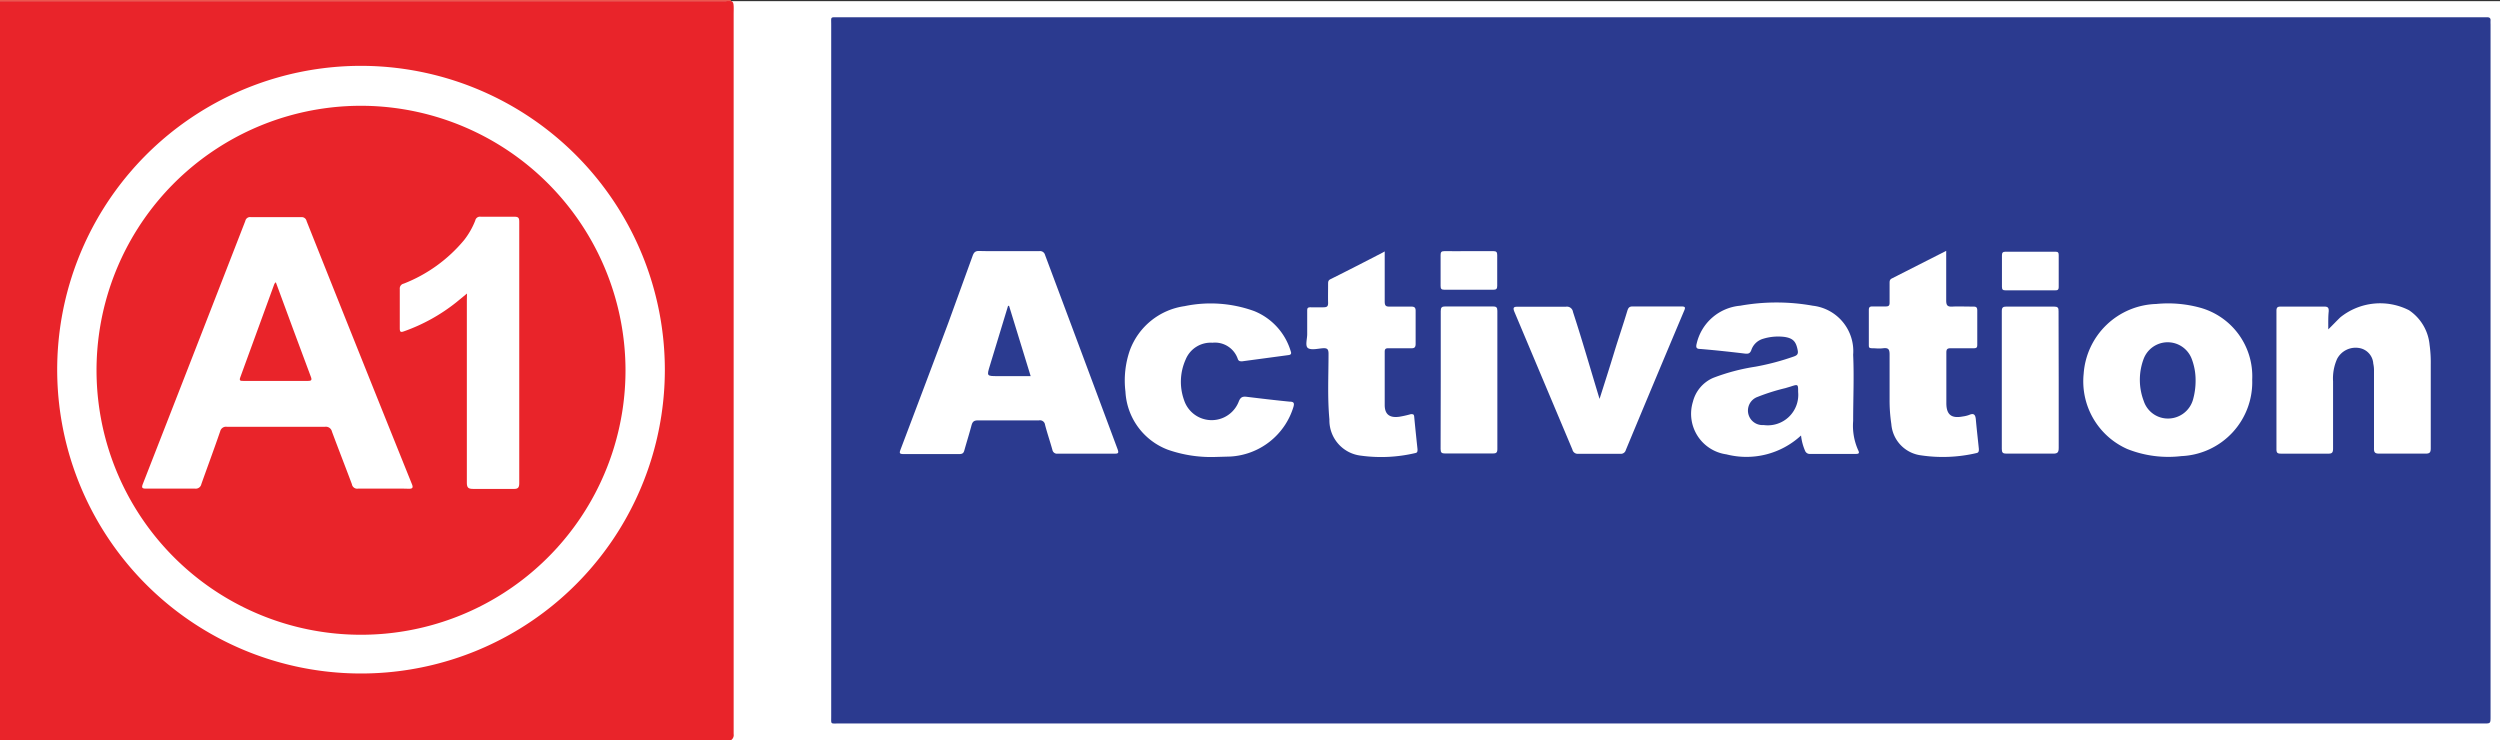 <svg id="Layer_1" data-name="Layer 1" xmlns="http://www.w3.org/2000/svg" viewBox="0 0 172.22 51"><rect x="0" y="0" width="172.22" height="51" fill="#333333" stroke="none"/><defs><style>.cls-1{fill:#fff;}.cls-2{fill:#e9242a;}.cls-3{fill:#ec584f;}.cls-4{fill:#2b3a8f;}.cls-5{fill:#2b3b90;}</style></defs><rect class="cls-1" x="-0.05" y="0.08" width="172.27" height="50.92"/><path class="cls-2" d="M50.34,51H-.56a.7.7,0,0,1,0-.38V.47a1,1,0,0,1,0-.39.71.71,0,0,1,.38,0H50a1.29,1.29,0,0,1,.39,0c.14.07.14.21.15.34s0,.4,0,.6V50c0,.19,0,.38,0,.57A.42.42,0,0,1,50.34,51Z"/><path class="cls-3" d="M-.55.09V0h50.9V.08H-.55Z"/><path class="cls-1" d="M45.8,25.54a20.93,20.93,0,1,1-20.53-21A20.95,20.95,0,0,1,45.8,25.54Z"/><path class="cls-4" d="M114.45,1.19H171c.12,0,.24,0,.36,0s.22.06.21.21a2.62,2.62,0,0,0,0,.28V49.35c0,.49,0,.49-.47.49H57.73c-.53,0-.47.06-.47-.48V1.69c0-.56-.08-.5.52-.5Z"/><path class="cls-2" d="M43.09,25.53A18.22,18.22,0,1,1,25.18,7.29,18.25,18.25,0,0,1,43.09,25.53Z"/><path class="cls-1" d="M69.54,17.3H71.6a.35.35,0,0,1,.39.26q2.51,6.7,5,13.39c.08.23.07.31-.2.3H72.87A.32.32,0,0,1,72.5,31c-.16-.58-.36-1.16-.51-1.74a.35.35,0,0,0-.42-.3c-1.4,0-2.8,0-4.2,0-.29,0-.38.1-.45.36-.15.57-.33,1.14-.49,1.71-.05.19-.14.25-.35.25H62.24c-.31,0-.28-.1-.2-.32q1.65-4.35,3.28-8.7L67,17.63c.09-.25.19-.35.47-.34C68.19,17.31,68.86,17.3,69.54,17.3Z"/><path class="cls-1" d="M124.07,30a5.54,5.54,0,0,1-5.14,1.3,2.82,2.82,0,0,1-2.31-3.62,2.44,2.44,0,0,1,1.4-1.65,14,14,0,0,1,2.91-.77,17.11,17.11,0,0,0,2.64-.7c.23-.08.32-.17.27-.43-.11-.59-.31-.83-.91-.92a3.53,3.53,0,0,0-1.48.13,1.21,1.21,0,0,0-.81.79c-.09.22-.2.25-.42.23-1-.12-2-.23-3.08-.32-.27,0-.33-.09-.26-.37a3.38,3.38,0,0,1,3-2.61,14.18,14.18,0,0,1,5,0,3.15,3.15,0,0,1,2.78,3.38c.07,1.52,0,3,0,4.56A4.12,4.12,0,0,0,128,31c.1.2.08.27-.16.27h-3.16a.34.34,0,0,1-.33-.21A3.66,3.66,0,0,1,124.07,30Z"/><path class="cls-1" d="M160.39,22.69c.32-.31.57-.58.83-.83a4.38,4.38,0,0,1,4.73-.49,3.23,3.23,0,0,1,1.42,2.39,8.74,8.74,0,0,1,.08,1.35c0,1.92,0,3.85,0,5.77,0,.3-.08.37-.37.37-1.06,0-2.11,0-3.17,0-.29,0-.38-.07-.37-.37,0-1.8,0-3.6,0-5.4a2,2,0,0,0-.05-.43,1.16,1.16,0,0,0-1-1.08,1.44,1.44,0,0,0-1.49.75,3.31,3.31,0,0,0-.28,1.55c0,1.55,0,3.09,0,4.63,0,.29-.08.36-.36.35h-3.24c-.23,0-.3-.06-.3-.3q0-4.76,0-9.53c0-.24.07-.3.3-.3q1.51,0,3,0c.26,0,.31.1.3.33C160.38,21.83,160.39,22.22,160.39,22.69Z"/><path class="cls-1" d="M155.15,26.15a5.1,5.1,0,0,1-4.88,5.27,7.63,7.63,0,0,1-3.73-.49,5.1,5.1,0,0,1-3-5.19,5.17,5.17,0,0,1,5-4.8,8.37,8.37,0,0,1,3,.25A4.9,4.9,0,0,1,155.15,26.15Z"/><path class="cls-1" d="M83.69,31.48a9,9,0,0,1-3.24-.5,4.53,4.53,0,0,1-2.92-4,6.36,6.36,0,0,1,.3-2.84,4.72,4.72,0,0,1,3.77-3.05,8.81,8.81,0,0,1,4.8.34,4.31,4.31,0,0,1,2.52,2.78c.06.16,0,.23-.15.25l-3.2.43c-.14,0-.24,0-.3-.16a1.66,1.66,0,0,0-1.75-1.12,1.86,1.86,0,0,0-1.84,1.15,3.75,3.75,0,0,0-.11,2.81,2,2,0,0,0,3.77.08c.13-.32.29-.35.58-.31,1,.12,2,.24,2.93.33.28,0,.33.1.25.37a4.83,4.83,0,0,1-4.34,3.41Z"/><path class="cls-1" d="M95.39,17.32c0,1.17,0,2.31,0,3.45,0,.28.07.36.35.35.49,0,1,0,1.46,0,.22,0,.32.05.32.29q0,1.14,0,2.28c0,.24-.09.31-.31.3H95.64c-.18,0-.25.05-.25.24,0,1.22,0,2.45,0,3.67,0,.64.33.9,1,.81a7.13,7.13,0,0,0,.8-.18c.15,0,.21,0,.23.16.07.75.15,1.51.23,2.26,0,.14,0,.23-.15.26a10.25,10.25,0,0,1-3.74.18,2.45,2.45,0,0,1-2.18-2.5c-.14-1.51-.06-3-.06-4.52,0-.33-.1-.4-.4-.38s-.76.14-1,0-.06-.65-.07-1c0-.51,0-1,0-1.53,0-.22,0-.3.27-.29s.55,0,.82,0,.36-.05.35-.33,0-.85,0-1.28c0-.13,0-.24.15-.32,1.21-.6,2.41-1.22,3.61-1.84Z"/><path class="cls-1" d="M134.07,17.28c0,1.19,0,2.31,0,3.42,0,.36.11.44.44.42s.91,0,1.36,0c.24,0,.35,0,.34.32,0,.75,0,1.5,0,2.25,0,.22,0,.31-.29.3-.51,0-1,0-1.53,0-.23,0-.31.05-.31.3,0,1.16,0,2.32,0,3.48,0,.8.35,1.07,1.13.92a2,2,0,0,0,.45-.11c.32-.14.42,0,.45.3.06.68.14,1.36.21,2.05,0,.13,0,.25-.16.28a10.18,10.18,0,0,1-3.81.16,2.35,2.35,0,0,1-2.06-2.16,10.93,10.93,0,0,1-.12-1.71c0-1,0-2.06,0-3.09,0-.36-.1-.46-.44-.42s-.49,0-.74,0-.25-.06-.25-.25V21.35c0-.2.08-.24.26-.24h.92c.19,0,.25-.07.25-.25,0-.45,0-.9,0-1.35,0-.14,0-.25.16-.33Z"/><path class="cls-1" d="M110.19,27.48c.36-1.13.69-2.16,1-3.18s.63-1.94.92-2.91c.07-.21.15-.28.37-.28,1.12,0,2.23,0,3.34,0,.27,0,.3.06.2.29Q114,26.19,112,31a.35.35,0,0,1-.39.26h-2.88a.37.37,0,0,1-.41-.29q-2-4.75-4-9.5c-.13-.32,0-.34.25-.34,1.1,0,2.2,0,3.3,0a.42.42,0,0,1,.49.36C109,23.45,109.56,25.41,110.19,27.48Z"/><path class="cls-1" d="M99.25,26.16c0-1.58,0-3.16,0-4.73,0-.25.07-.32.32-.32q1.64,0,3.27,0c.23,0,.31.06.31.3q0,4.77,0,9.53c0,.24-.08.3-.31.3H99.56c-.25,0-.32-.06-.32-.31C99.25,29.34,99.25,27.75,99.25,26.16Z"/><path class="cls-1" d="M141.82,26.16c0,1.57,0,3.14,0,4.7,0,.33-.1.39-.4.39-1.07,0-2.13,0-3.2,0-.25,0-.32-.07-.32-.32q0-4.74,0-9.5c0-.26.09-.31.33-.31q1.63,0,3.27,0c.25,0,.32.08.31.32C141.81,23,141.82,24.59,141.82,26.16Z"/><path class="cls-1" d="M101.17,17.3h1.71c.2,0,.26.07.26.27q0,1.07,0,2.13c0,.2-.07.26-.27.26H99.5c-.21,0-.26-.07-.26-.26q0-1.07,0-2.13c0-.2.05-.27.26-.27C100.06,17.31,100.61,17.3,101.17,17.3Z"/><path class="cls-1" d="M139.86,20h-1.7c-.19,0-.25-.05-.25-.24,0-.72,0-1.45,0-2.17,0-.18.06-.25.24-.25q1.72,0,3.45,0c.17,0,.22.06.22.23,0,.73,0,1.47,0,2.2,0,.21-.09.23-.25.23Z"/><path class="cls-1" d="M26.42,33.66c-.58,0-1.17,0-1.75,0a.37.37,0,0,1-.43-.31c-.45-1.2-.92-2.4-1.37-3.61a.43.43,0,0,0-.48-.34c-2.25,0-4.51,0-6.76,0a.41.41,0,0,0-.46.31c-.42,1.22-.87,2.43-1.3,3.64a.39.39,0,0,1-.43.31c-1.13,0-2.26,0-3.38,0-.27,0-.32-.06-.22-.32q3.54-9.06,7.06-18.12a.33.33,0,0,1,.39-.26c1.15,0,2.3,0,3.45,0a.34.34,0,0,1,.38.27q3.61,9.07,7.26,18.13c.11.27,0,.31-.22.31C27.58,33.65,27,33.66,26.42,33.66Z"/><path class="cls-1" d="M32.17,20.22l-.73.6a12.41,12.41,0,0,1-3.6,2c-.22.08-.3.07-.3-.2,0-.91,0-1.81,0-2.71a.34.34,0,0,1,.27-.37,10.27,10.27,0,0,0,4.16-3,5.31,5.31,0,0,0,.77-1.35.33.33,0,0,1,.38-.26c.77,0,1.54,0,2.31,0,.27,0,.34.07.34.34,0,1.67,0,3.34,0,5q0,6.52,0,13c0,.33-.09.42-.41.41-.92,0-1.83,0-2.74,0-.35,0-.46-.07-.46-.44,0-4.18,0-8.35,0-12.53Z"/><path class="cls-5" d="M69.51,21.06,71,25.91H68.74c-.77,0-.77,0-.55-.72.42-1.37.83-2.74,1.25-4.11Z"/><path class="cls-5" d="M123.87,27a2.1,2.1,0,0,1-2.38,2.28,1,1,0,0,1-.41-1.94,14,14,0,0,1,1.9-.6l.37-.11C123.87,26.46,123.87,26.46,123.87,27Z"/><path class="cls-5" d="M151.25,26.2a4.79,4.79,0,0,1-.17,1.3,1.79,1.79,0,0,1-1.65,1.33,1.75,1.75,0,0,1-1.75-1.2,4.11,4.11,0,0,1,0-2.93,1.77,1.77,0,0,1,3.32.07A4.08,4.08,0,0,1,151.25,26.2Z"/><path class="cls-2" d="M19,19.44c.81,2.2,1.61,4.37,2.42,6.53.09.23,0,.27-.2.27H16.76c-.18,0-.3,0-.21-.24.78-2.15,1.56-4.29,2.35-6.44C18.91,19.53,18.94,19.51,19,19.44Z"/></svg>